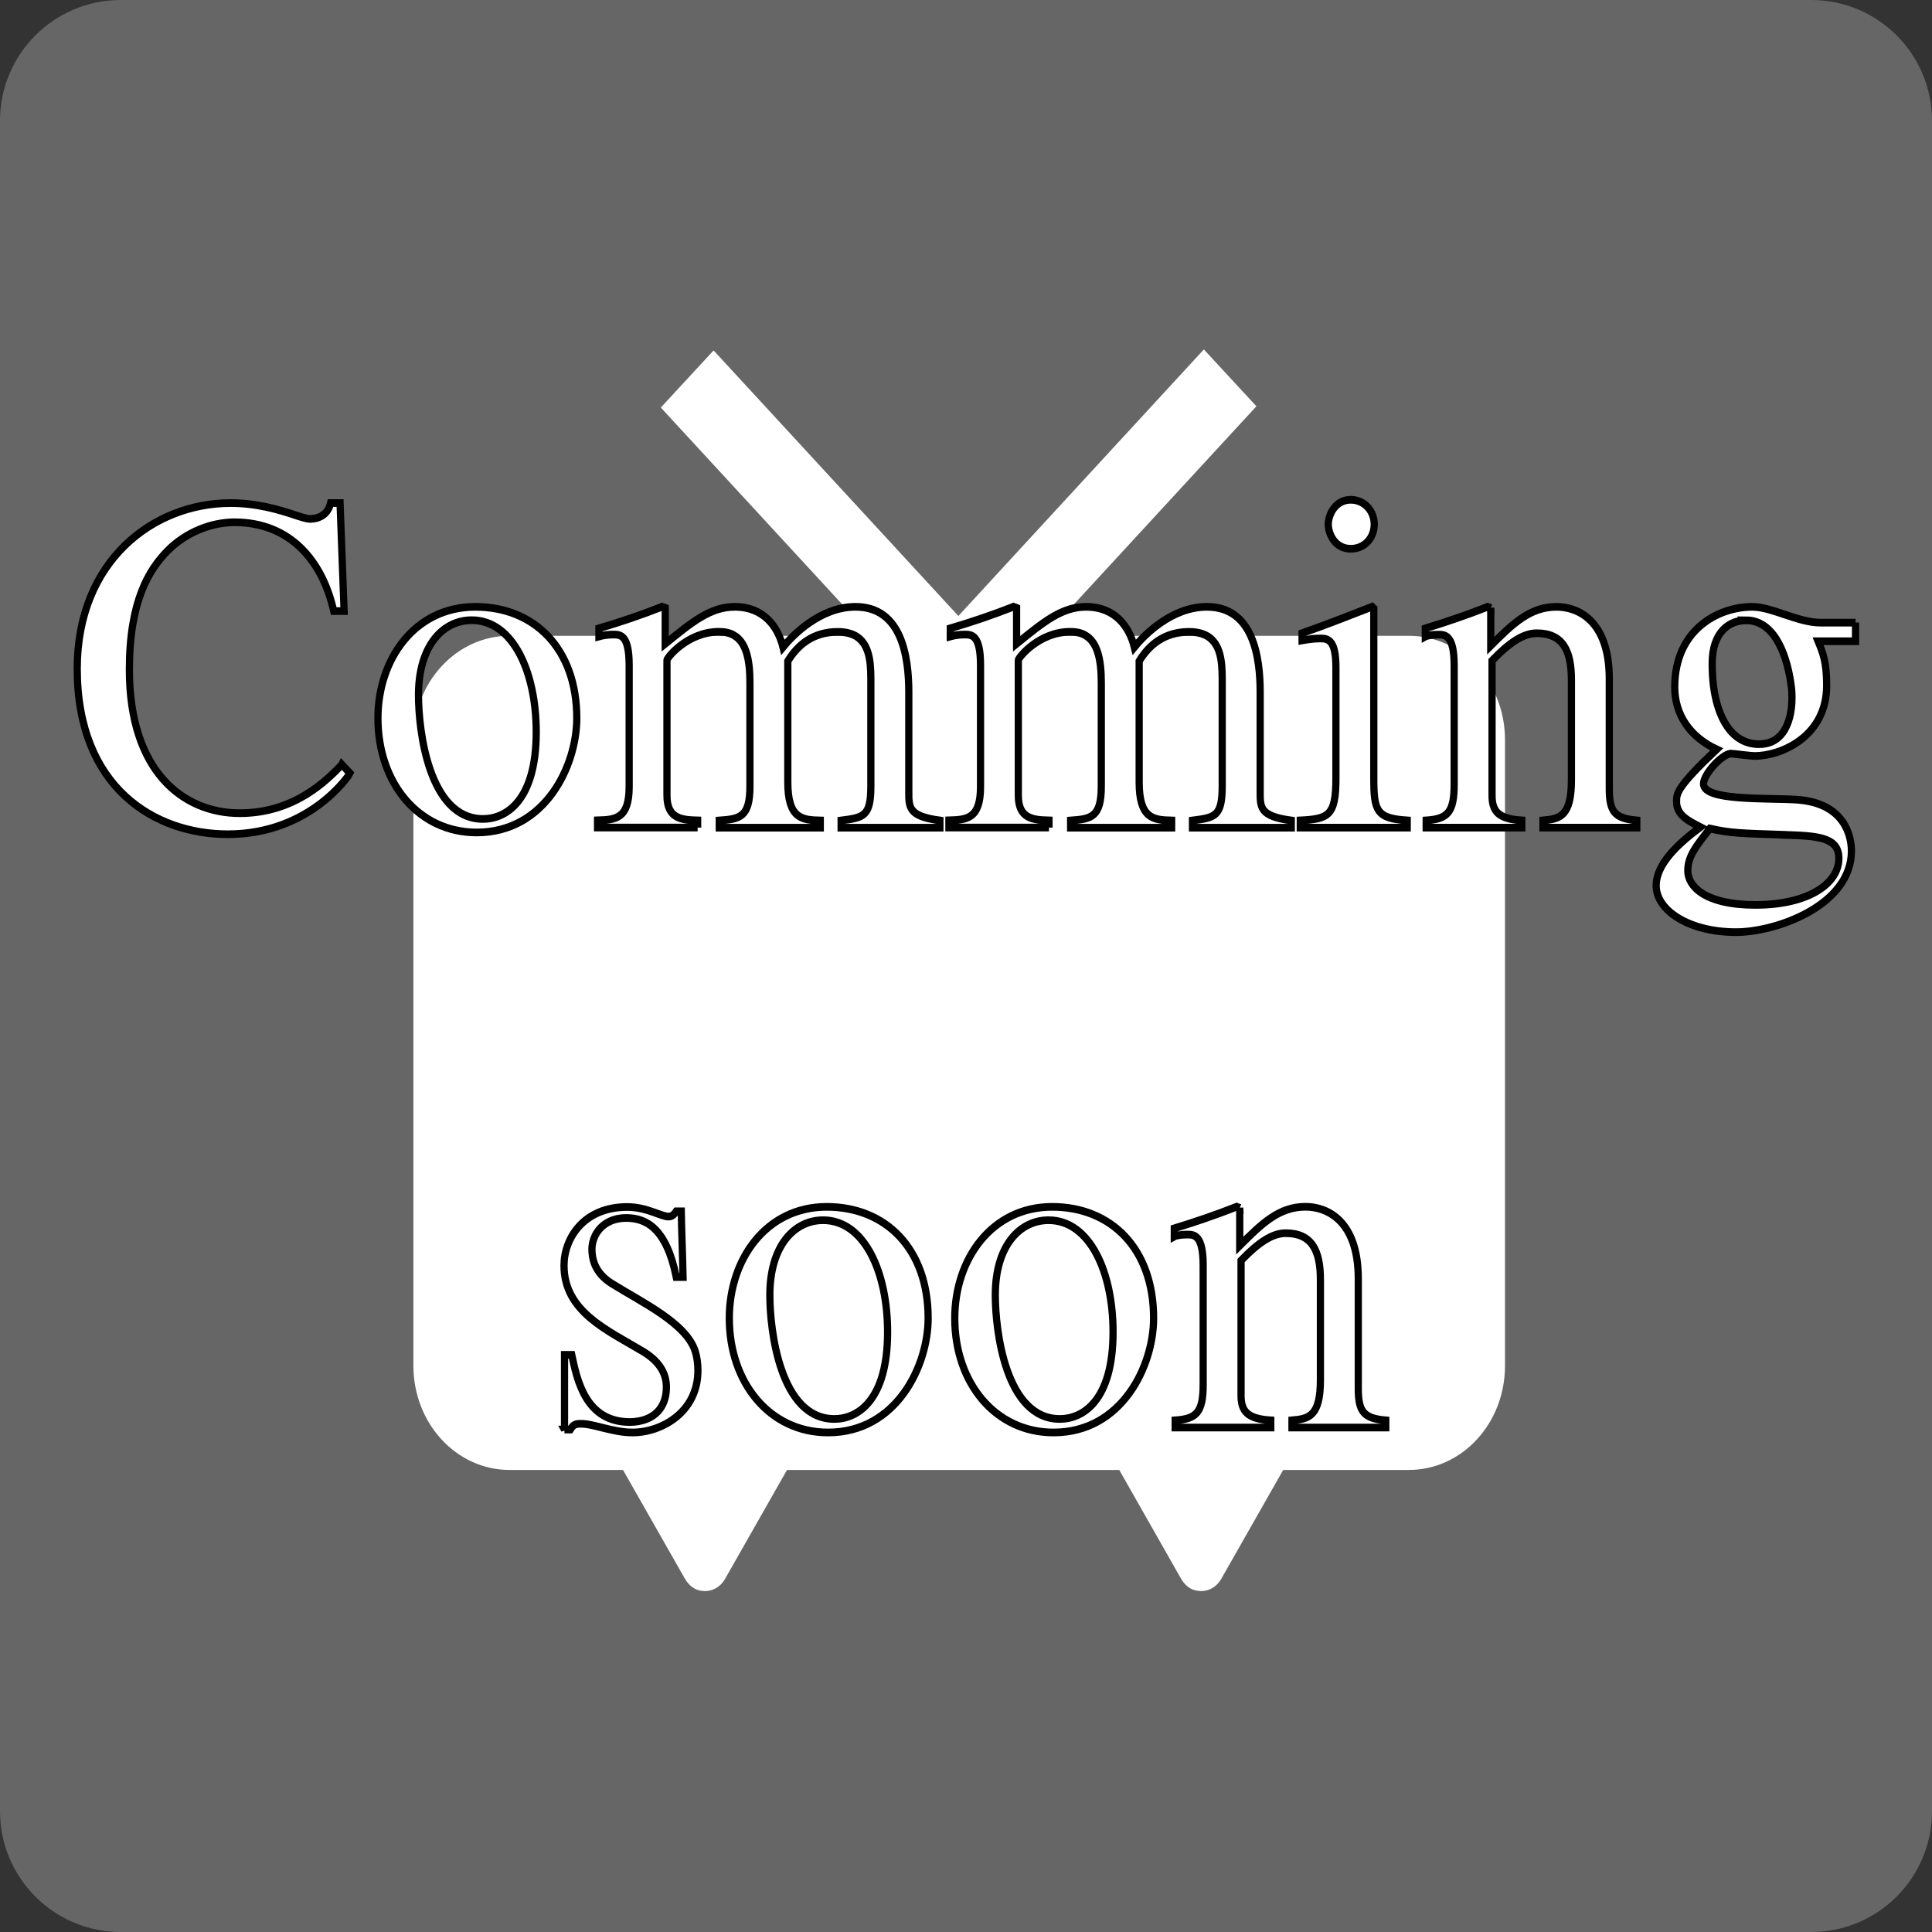 <?xml version="1.0" encoding="UTF-8" standalone="no"?>
<svg
   xmlns:dc="http://purl.org/dc/elements/1.1/"
   xmlns:cc="http://creativecommons.org/ns#"
   xmlns:rdf="http://www.w3.org/1999/02/22-rdf-syntax-ns#"
   xmlns:svg="http://www.w3.org/2000/svg"
   xmlns="http://www.w3.org/2000/svg"
   xmlns:sodipodi="http://sodipodi.sourceforge.net/DTD/sodipodi-0.dtd"
   xmlns:inkscape="http://www.inkscape.org/namespaces/inkscape"
   enable-background="new 0 0 32 32"
   height="32px"
   id="Layer_1"
   version="1.0"
   viewBox="0 0 32 32"
   width="32px"
   xml:space="preserve"
   inkscape:version="0.91 r13725"
   sodipodi:docname="niconico-black-soon.svg"><rect x="0" y="0" width="32" height="32" fill="#333333" stroke="none"/><defs
     id="defs4553"><clipPath
       clipPathUnits="userSpaceOnUse"
       id="clipPath16"><path
         d="M 60,512 C 27,512 0,485 0,452 L 0,452 0,60 C 0,27 27,0 60,0 L 60,0 269.284,0 357.865,0 452,0 c 33,0 60,27 60,60 l 0,0 0,392 c 0,33 -27,60 -60,60 l 0,0 -392,0 z"
         id="path18" /></clipPath><clipPath
       id="clipPath16-5"
       clipPathUnits="userSpaceOnUse"><path
         id="path18-1"
         d="M 60,512 C 27,512 0,485 0,452 L 0,452 0,60 C 0,27 27,0 60,0 L 60,0 269.284,0 357.865,0 452,0 c 33,0 60,27 60,60 l 0,0 0,392 c 0,33 -27,60 -60,60 l 0,0 -392,0 z" /></clipPath></defs><sodipodi:namedview
     pagecolor="#ffffff"
     bordercolor="#666666"
     borderopacity="1"
     objecttolerance="10"
     gridtolerance="10"
     guidetolerance="10"
     inkscape:pageopacity="0"
     inkscape:pageshadow="2"
     inkscape:window-width="1264"
     inkscape:window-height="791"
     id="namedview4551"
     showgrid="false"
     inkscape:zoom="18.25"
     inkscape:cx="16"
     inkscape:cy="16"
     inkscape:window-x="0"
     inkscape:window-y="0"
     inkscape:window-maximized="0"
     inkscape:current-layer="g5734" /><path
     style="fill:#666666;fill-opacity:1"
     d="M 2,0 C 0.896,0 0,0.896 0,2 l 0,28 c 0,1.104 0.896,2 2,2 l 28,0 c 1.104,0 2,-0.896 2,-2 L 32,2 C 32,0.896 31.104,0 30,0 L 2,0 Z"
     id="path9762" /><g
     id="g4539" /><g
     id="g4541" /><g
     id="g4543" /><g
     id="g4545" /><g
     id="g4547" /><g
     id="g4549" /><g
     inkscape:groupmode="layer"
     id="layer1"
     inkscape:label="Layer 1"
     style="display:inline" /><g
     id="g14"
     clip-path="url(#clipPath16)"
     transform="matrix(1.414,0,0,-1.609,-337.551,413.524)"
     style="fill:#ffffff"><g
       id="g22"
       transform="matrix(0.049,0,0,0.047,255.223,250.462)"
       style="fill:#ffffff"><path
         inkscape:connector-curvature="0"
         d="M 0,0 -86.99,0 -36.433,50.268 -48.995,62.718 -107.681,4.342 -166.195,62.497 -178.813,49.99 -128.519,0 -214.99,0 c -12.676,0 -22.967,-10.215 -22.967,-22.791 l 0,-137.07 c 0,-12.649 10.291,-22.838 22.967,-22.838 l 27.142,0 14.839,-23.897 c 1.481,-2.181 3.196,-2.629 4.805,-2.629 1.619,0 3.485,0.7 4.728,2.629 l 14.829,23.897 79.428,0 14.82,-23.897 c 1.466,-2.181 3.213,-2.629 4.814,-2.629 1.609,0 3.481,0.7 4.724,2.629 l 14.833,23.897 30.028,0 c 12.729,0 22.996,10.189 22.996,22.838 l 0,137.07 C 22.996,-10.215 12.729,0 0,0"
         style="fill:#ffffff;fill-opacity:1;fill-rule:nonzero;stroke:none"
         id="path24" /></g></g><g
     id="g5734"><g
       id="g4539-4" /><g
       id="g4541-4" /><g
       id="g4543-4" /><g
       id="g4545-2" /><g
       id="g4547-5" /><g
       id="g4549-4" /><g
       transform="matrix(1.195,0,0,1.272,-4.813,2.068)"
       style="font-style:normal;font-variant:normal;font-weight:normal;font-stretch:normal;font-size:1.25px;line-height:125%;font-family:'.Times LT MM';-inkscape-font-specification:'.Times LT MM';letter-spacing:0px;word-spacing:0px;fill:#ffffff;fill-opacity:1;stroke:#000000;stroke-width:0.1;stroke-linecap:butt;stroke-linejoin:miter;stroke-miterlimit:4;stroke-dasharray:none;stroke-opacity:1"
       id="flowRoot4139"><path
         d="m 8.765,8.332 c -0.194,0.188 -0.644,0.631 -1.413,0.631 -0.787,0 -1.531,-0.544 -1.531,-1.869 0,-0.9 0.275,-1.3 0.519,-1.538 0.263,-0.256 0.625,-0.381 0.938,-0.381 0.769,0 1.219,0.5 1.375,1.156 l 0.144,0 c -0.019,-0.469 -0.037,-0.938 -0.056,-1.406 l -0.131,0 c -0.05,0.206 -0.256,0.206 -0.287,0.206 -0.044,0 -0.125,-0.025 -0.225,-0.056 -0.2,-0.062 -0.506,-0.15 -0.875,-0.15 -1.075,0 -2.125,0.756 -2.125,2.156 0,1.556 1.081,2.156 2.087,2.156 1.15,0 1.688,-0.781 1.694,-0.794 l -0.113,-0.113 z"
         style="font-style:normal;font-variant:normal;font-weight:normal;font-stretch:normal;font-size:6.25px;font-family:'.Times LT MM';-inkscape-font-specification:'.Times LT MM';text-align:center;text-anchor:middle;fill:#ffffff;stroke:#000000;stroke-width:0.1;stroke-miterlimit:4;stroke-dasharray:none;stroke-opacity:1"
         id="path4160" /><path
         d="m 12.022,7.726 c 0,-0.906 -0.588,-1.45 -1.406,-1.45 -0.838,0 -1.35,0.681 -1.35,1.45 0,0.844 0.562,1.488 1.369,1.488 0.95,0 1.387,-0.869 1.387,-1.488 z m -0.562,0.181 c 0,0.894 -0.419,1.131 -0.738,1.131 -0.75,0 -0.894,-1.15 -0.894,-1.613 0,-0.65 0.344,-0.975 0.738,-0.975 0.575,0 0.894,0.681 0.894,1.456 z"
         style="font-style:normal;font-variant:normal;font-weight:normal;font-stretch:normal;font-size:6.25px;font-family:'.Times LT MM';-inkscape-font-specification:'.Times LT MM';text-align:center;text-anchor:middle;fill:#ffffff;stroke:#000000;stroke-width:0.1;stroke-miterlimit:4;stroke-dasharray:none;stroke-opacity:1"
         id="path4162" /><path
         d="m 13.697,9.151 0,-0.094 c -0.219,-0.006 -0.425,-0.019 -0.425,-0.325 l 0,-1.762 c 0,-0.031 0.287,-0.369 0.719,-0.369 0.081,0 0.15,0.013 0.206,0.044 0.169,0.087 0.225,0.312 0.225,0.613 l 0,1.356 c 0,0.406 -0.144,0.425 -0.425,0.444 l 0,0.094 1.4,0 0,-0.094 c -0.256,-0.006 -0.45,-0.025 -0.45,-0.5 l 0,-1.575 c 0.138,-0.212 0.35,-0.381 0.694,-0.381 0.113,0 0.2,0.025 0.263,0.062 0.2,0.125 0.194,0.4 0.194,0.625 l 0,1.319 c 0,0.4 -0.1,0.412 -0.412,0.45 l 0,0.094 1.369,0 0,-0.094 c -0.438,-0.056 -0.431,-0.169 -0.431,-0.381 l 0,-1.288 c 0,-0.456 -0.094,-1.113 -0.738,-1.113 -0.494,0 -0.875,0.375 -1.006,0.525 -0.069,-0.263 -0.263,-0.525 -0.669,-0.525 -0.338,0 -0.594,0.2 -0.963,0.481 l 0,-0.469 c -0.013,-0.006 -0.031,-0.006 -0.044,-0.013 -0.287,0.106 -0.581,0.2 -0.875,0.281 l 0,0.106 c 0.05,-0.013 0.113,-0.025 0.2,-0.025 0.1,0 0.219,0.006 0.219,0.4 l 0,1.581 c 0,0.419 -0.188,0.431 -0.438,0.438 l 0,0.094 1.387,0 z"
         style="font-style:normal;font-variant:normal;font-weight:normal;font-stretch:normal;font-size:6.25px;font-family:'.Times LT MM';-inkscape-font-specification:'.Times LT MM';text-align:center;text-anchor:middle;fill:#ffffff;stroke:#000000;stroke-width:0.1;stroke-miterlimit:4;stroke-dasharray:none;stroke-opacity:1"
         id="path4164" /><path
         d="m 18.567,9.151 0,-0.094 c -0.219,-0.006 -0.425,-0.019 -0.425,-0.325 l 0,-1.762 c 0,-0.031 0.287,-0.369 0.719,-0.369 0.081,0 0.15,0.013 0.206,0.044 0.169,0.087 0.225,0.312 0.225,0.613 l 0,1.356 c 0,0.406 -0.144,0.425 -0.425,0.444 l 0,0.094 1.4,0 0,-0.094 c -0.256,-0.006 -0.45,-0.025 -0.45,-0.5 l 0,-1.575 c 0.138,-0.212 0.35,-0.381 0.694,-0.381 0.113,0 0.2,0.025 0.263,0.062 0.2,0.125 0.194,0.4 0.194,0.625 l 0,1.319 c 0,0.4 -0.1,0.412 -0.412,0.45 l 0,0.094 1.369,0 0,-0.094 c -0.438,-0.056 -0.431,-0.169 -0.431,-0.381 l 0,-1.288 c 0,-0.456 -0.094,-1.113 -0.738,-1.113 -0.494,0 -0.875,0.375 -1.006,0.525 -0.069,-0.263 -0.263,-0.525 -0.669,-0.525 -0.338,0 -0.594,0.2 -0.963,0.481 l 0,-0.469 c -0.013,-0.006 -0.031,-0.006 -0.044,-0.013 -0.287,0.106 -0.581,0.2 -0.875,0.281 l 0,0.106 c 0.05,-0.013 0.113,-0.025 0.2,-0.025 0.1,0 0.219,0.006 0.219,0.4 l 0,1.581 c 0,0.419 -0.188,0.431 -0.438,0.438 l 0,0.094 1.387,0 z"
         style="font-style:normal;font-variant:normal;font-weight:normal;font-stretch:normal;font-size:6.25px;font-family:'.Times LT MM';-inkscape-font-specification:'.Times LT MM';text-align:center;text-anchor:middle;fill:#ffffff;stroke:#000000;stroke-width:0.1;stroke-miterlimit:4;stroke-dasharray:none;stroke-opacity:1"
         id="path4166" /><path
         d="m 23.532,9.151 0,-0.094 c -0.425,-0.025 -0.463,-0.125 -0.463,-0.544 l 0,-2.219 c -0.006,-0.006 -0.019,-0.013 -0.025,-0.019 -0.325,0.119 -0.644,0.237 -0.969,0.344 l 0,0.094 c 0.081,-0.013 0.163,-0.025 0.25,-0.025 0.1,0 0.219,0.006 0.219,0.375 l 0,1.45 c 0,0.487 -0.106,0.525 -0.494,0.544 l 0,0.094 1.481,0 z m -1.094,-3.95 c 0,0.119 0.087,0.319 0.312,0.319 0.188,0 0.325,-0.138 0.325,-0.319 0,-0.175 -0.138,-0.319 -0.325,-0.319 -0.219,0 -0.312,0.2 -0.312,0.319 z"
         style="font-style:normal;font-variant:normal;font-weight:normal;font-stretch:normal;font-size:6.25px;font-family:'.Times LT MM';-inkscape-font-specification:'.Times LT MM';text-align:center;text-anchor:middle;fill:#ffffff;stroke:#000000;stroke-width:0.1;stroke-miterlimit:4;stroke-dasharray:none;stroke-opacity:1"
         id="path4168" /><path
         d="m 24.69,6.289 c -0.013,-0.006 -0.031,-0.006 -0.044,-0.013 -0.287,0.106 -0.581,0.2 -0.863,0.281 l 0,0.106 c 0.025,-0.013 0.094,-0.025 0.181,-0.025 0.094,0 0.219,0.006 0.219,0.4 l 0,1.55 c 0,0.369 -0.094,0.45 -0.388,0.469 l 0,0.094 1.325,0 0,-0.094 c -0.325,-0.019 -0.412,-0.119 -0.412,-0.325 l 0,-1.756 c 0.237,-0.231 0.431,-0.356 0.619,-0.356 0.362,0 0.481,0.225 0.481,0.606 l 0,1.306 0,0 c 0,0.475 -0.163,0.506 -0.394,0.525 l 0,0.094 1.3,0 0,-0.094 c -0.306,-0.025 -0.381,-0.113 -0.381,-0.412 l 0,-1.431 c 0,-0.769 -0.444,-0.938 -0.731,-0.938 -0.369,0 -0.606,0.219 -0.912,0.506 l 0,-0.494 z"
         style="font-style:normal;font-variant:normal;font-weight:normal;font-stretch:normal;font-size:6.25px;font-family:'.Times LT MM';-inkscape-font-specification:'.Times LT MM';text-align:center;text-anchor:middle;fill:#ffffff;stroke:#000000;stroke-width:0.1;stroke-miterlimit:4;stroke-dasharray:none;stroke-opacity:1"
         id="path4170" /><path
         d="m 29.746,6.482 -0.481,0 c -0.319,0 -0.675,-0.206 -0.95,-0.206 -0.475,0 -1.075,0.3 -1.075,1.044 0,0.362 0.212,0.65 0.581,0.812 l 0,0 c -0.556,0.494 -0.556,0.575 -0.556,0.681 0,0.175 0.163,0.25 0.331,0.331 l 0,0 c -0.312,0.219 -0.613,0.481 -0.613,0.762 0,0.331 0.469,0.606 1.106,0.606 0.562,0 1.6,-0.35 1.6,-1.056 0,-0.188 -0.087,-0.625 -0.756,-0.669 -0.431,-0.025 -1.294,0.019 -1.294,-0.206 0,-0.125 0.25,-0.381 0.375,-0.394 0.037,0 0.263,0.031 0.338,0.031 0.35,0 0.994,-0.244 0.994,-0.919 0,-0.312 -0.056,-0.431 -0.119,-0.575 l 0.519,0 0,-0.244 z m -1,2.763 c 0.463,0.013 0.769,0.025 0.769,0.306 0,0.331 -0.425,0.606 -1.156,0.606 -0.713,0 -0.938,-0.25 -0.938,-0.444 0,-0.188 0.113,-0.319 0.306,-0.55 0.294,0.062 0.431,0.062 1.019,0.081 z m -0.519,-2.794 c 0.431,0 0.581,0.531 0.625,0.838 0.013,0.075 0.013,0.138 0.013,0.175 0,0.138 -0.031,0.6 -0.456,0.6 -0.388,0 -0.575,-0.356 -0.631,-0.75 -0.013,-0.1 -0.019,-0.2 -0.019,-0.3 0,-0.419 0.244,-0.562 0.469,-0.562 z"
         style="font-style:normal;font-variant:normal;font-weight:normal;font-stretch:normal;font-size:6.25px;font-family:'.Times LT MM';-inkscape-font-specification:'.Times LT MM';text-align:center;text-anchor:middle;fill:#ffffff;stroke:#000000;stroke-width:0.1;stroke-miterlimit:4;stroke-dasharray:none;stroke-opacity:1"
         id="path4172" /><path
         d="m 11.851,16.989 0.081,0 c 0.037,-0.056 0.062,-0.075 0.138,-0.075 0.175,-0.006 0.444,0.113 0.725,0.113 0.4,0 0.906,-0.263 0.906,-0.806 0,-0.094 -0.013,-0.175 -0.037,-0.25 -0.125,-0.369 -0.738,-0.637 -1.163,-0.887 -0.231,-0.138 -0.269,-0.319 -0.269,-0.444 0,-0.056 0.013,-0.113 0.044,-0.175 0.062,-0.119 0.2,-0.231 0.431,-0.231 0.275,0 0.556,0.131 0.694,0.769 l 0.094,0 c -0.006,-0.287 -0.019,-0.569 -0.025,-0.856 l -0.069,0 c -0.019,0.025 -0.05,0.069 -0.106,0.069 -0.106,0 -0.3,-0.125 -0.575,-0.125 -0.606,0 -0.875,0.412 -0.875,0.762 0,0.6 0.594,0.838 1.094,1.119 0.2,0.113 0.325,0.263 0.325,0.463 0,0.119 -0.031,0.206 -0.081,0.275 -0.1,0.138 -0.281,0.181 -0.425,0.181 -0.613,0 -0.731,-0.544 -0.806,-0.875 l -0.1,0 0,0.975 z"
         style="font-style:normal;font-variant:normal;font-weight:normal;font-stretch:normal;font-size:6.25px;font-family:'.Times LT MM';-inkscape-font-specification:'.Times LT MM';text-align:center;text-anchor:middle;fill:#ffffff;stroke:#000000;stroke-width:0.1;stroke-miterlimit:4;stroke-dasharray:none;stroke-opacity:1"
         id="path4174" /><path
         d="m 16.892,15.539 c 0,-0.906 -0.588,-1.45 -1.406,-1.45 -0.838,0 -1.35,0.681 -1.35,1.45 0,0.844 0.562,1.488 1.369,1.488 0.95,0 1.387,-0.869 1.387,-1.488 z m -0.562,0.181 c 0,0.894 -0.419,1.131 -0.738,1.131 -0.75,0 -0.894,-1.15 -0.894,-1.613 0,-0.65 0.344,-0.975 0.738,-0.975 0.575,0 0.894,0.681 0.894,1.456 z"
         style="font-style:normal;font-variant:normal;font-weight:normal;font-stretch:normal;font-size:6.25px;font-family:'.Times LT MM';-inkscape-font-specification:'.Times LT MM';text-align:center;text-anchor:middle;fill:#ffffff;stroke:#000000;stroke-width:0.1;stroke-miterlimit:4;stroke-dasharray:none;stroke-opacity:1"
         id="path4176" /><path
         d="m 20.017,15.539 c 0,-0.906 -0.588,-1.45 -1.406,-1.45 -0.838,0 -1.35,0.681 -1.35,1.45 0,0.844 0.562,1.488 1.369,1.488 0.95,0 1.387,-0.869 1.387,-1.488 z m -0.562,0.181 c 0,0.894 -0.419,1.131 -0.738,1.131 -0.75,0 -0.894,-1.15 -0.894,-1.613 0,-0.65 0.344,-0.975 0.738,-0.975 0.575,0 0.894,0.681 0.894,1.456 z"
         style="font-style:normal;font-variant:normal;font-weight:normal;font-stretch:normal;font-size:6.25px;font-family:'.Times LT MM';-inkscape-font-specification:'.Times LT MM';text-align:center;text-anchor:middle;fill:#ffffff;stroke:#000000;stroke-width:0.1;stroke-miterlimit:4;stroke-dasharray:none;stroke-opacity:1"
         id="path4178" /><path
         d="m 21.211,14.101 c -0.013,-0.006 -0.031,-0.006 -0.044,-0.013 -0.287,0.106 -0.581,0.2 -0.863,0.281 l 0,0.106 c 0.025,-0.013 0.094,-0.025 0.181,-0.025 0.094,0 0.219,0.006 0.219,0.4 l 0,1.55 c 0,0.369 -0.094,0.45 -0.388,0.469 l 0,0.094 1.325,0 0,-0.094 c -0.325,-0.019 -0.412,-0.119 -0.412,-0.325 l 0,-1.756 c 0.237,-0.231 0.431,-0.356 0.619,-0.356 0.362,0 0.481,0.225 0.481,0.606 l 0,1.306 0,0 c 0,0.475 -0.163,0.506 -0.394,0.525 l 0,0.094 1.3,0 0,-0.094 c -0.306,-0.025 -0.381,-0.113 -0.381,-0.412 l 0,-1.431 c 0,-0.769 -0.444,-0.938 -0.731,-0.938 -0.369,0 -0.606,0.219 -0.912,0.506 l 0,-0.494 z"
         style="font-style:normal;font-variant:normal;font-weight:normal;font-stretch:normal;font-size:6.25px;font-family:'.Times LT MM';-inkscape-font-specification:'.Times LT MM';text-align:center;text-anchor:middle;fill:#ffffff;stroke:#000000;stroke-width:0.1;stroke-miterlimit:4;stroke-dasharray:none;stroke-opacity:1"
         id="path4180" /></g></g></svg>